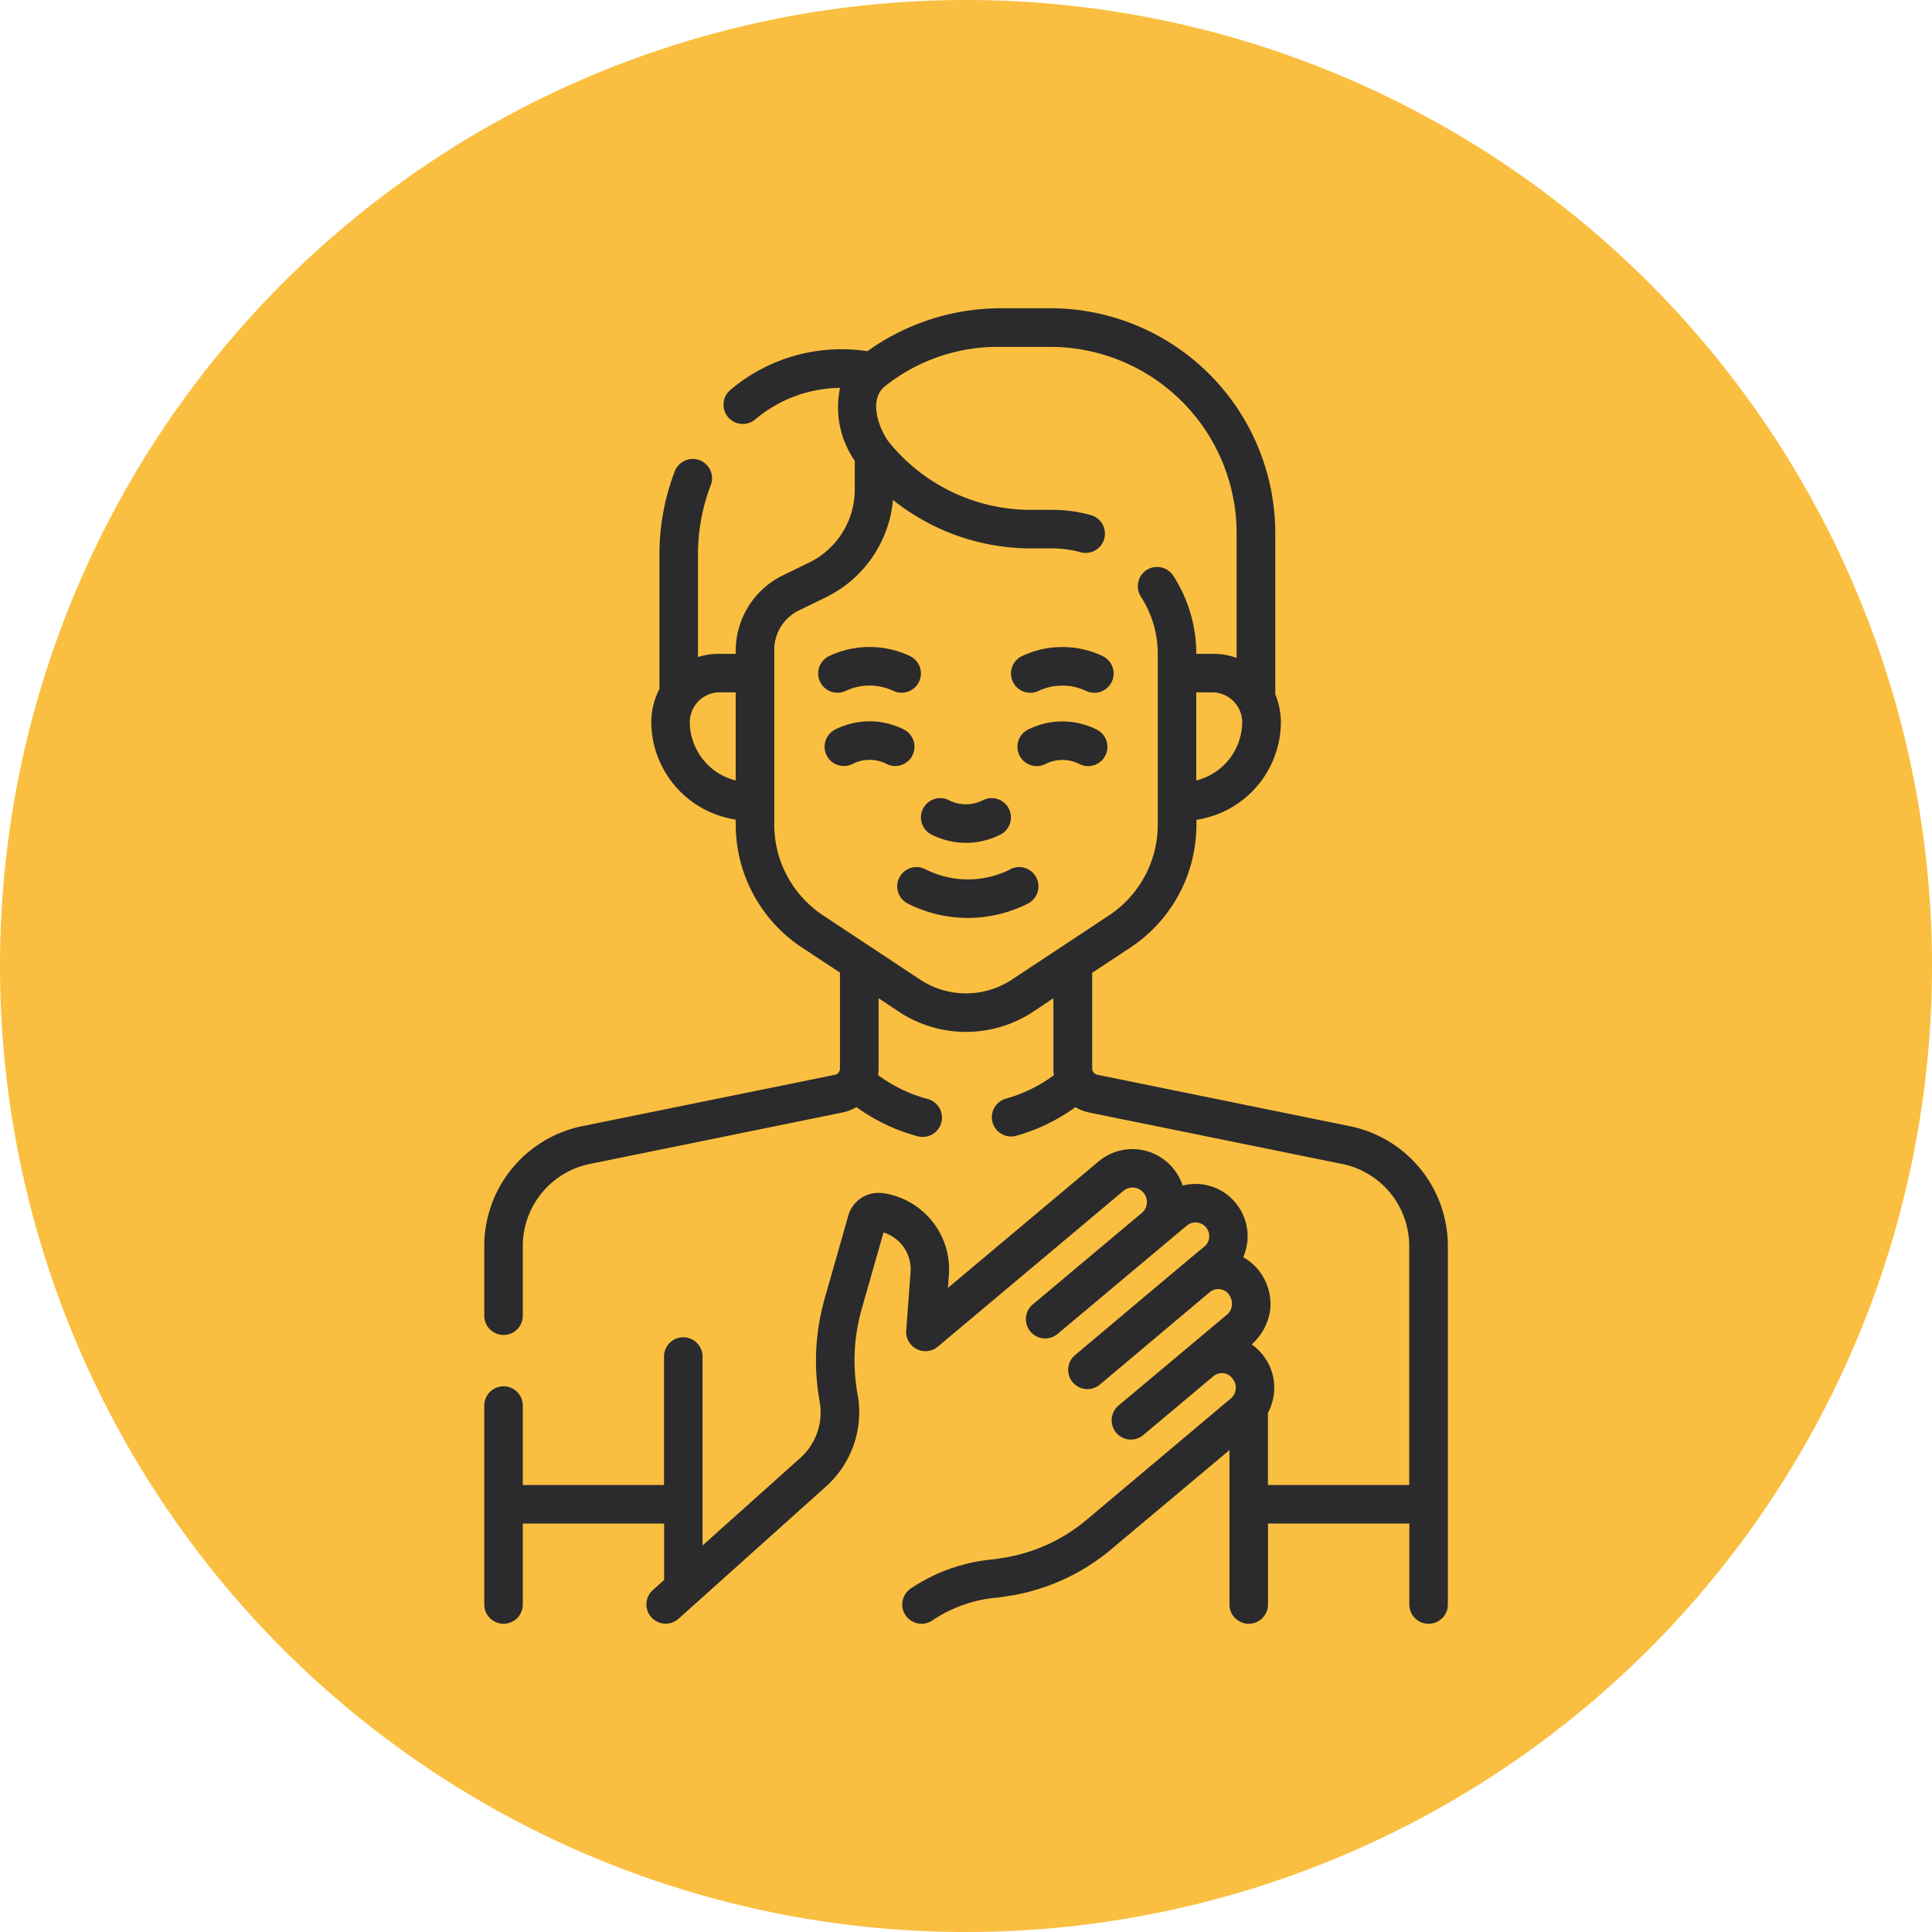 <svg xmlns="http://www.w3.org/2000/svg" width="76.999" height="76.999" viewBox="0 0 76.999 76.999">
  <g id="Grupo_1060138" data-name="Grupo 1060138" transform="translate(-331 -1539)">
    <path id="Trazado_789831" data-name="Trazado 789831" d="M38.5,0A38.5,38.5,0,1,1,0,38.5,38.5,38.5,0,0,1,38.5,0Z" transform="translate(331 1539)" fill="#fabf40"/>
    <g id="honesto" transform="translate(281.8 1551.285)">
      <path id="Trazado_796628" data-name="Trazado 796628" d="M103.007,32.6,92.929,30.547a.257.257,0,0,1-.2-.251V26.485l1.515-1a5.873,5.873,0,0,0,2.639-4.911v-.186a3.954,3.954,0,0,0,3.366-3.9,2.985,2.985,0,0,0-.223-1.1V8.96A8.97,8.97,0,0,0,91.061,0H89.082a9.143,9.143,0,0,0-5.312,1.712,6.852,6.852,0,0,0-5.462,1.544A.768.768,0,0,0,79.3,4.431,5.323,5.323,0,0,1,82.68,3.173a3.745,3.745,0,0,0,.587,2.907V7.233a3.245,3.245,0,0,1-1.812,2.9l-1.141.556a3.35,3.35,0,0,0-1.792,2.928v.157h-.69a2.665,2.665,0,0,0-.814.127V9.81a7.708,7.708,0,0,1,.509-2.76A.768.768,0,1,0,76.092,6.5a9.238,9.238,0,0,0-.61,3.308v5.361a2.951,2.951,0,0,0-.326,1.31,3.954,3.954,0,0,0,3.366,3.9v.187a5.874,5.874,0,0,0,2.639,4.911l1.515,1V30.3a.257.257,0,0,1-.2.251L72.393,32.6A4.88,4.88,0,0,0,68.5,37.367v2.785a.768.768,0,1,0,1.536,0V37.367A3.339,3.339,0,0,1,72.7,34.106l10.078-2.053a1.777,1.777,0,0,0,.555-.216A7.364,7.364,0,0,0,85.774,33a.768.768,0,1,0,.4-1.484,5.843,5.843,0,0,1-1.979-.955,1.767,1.767,0,0,0,.021-.266V27.5l.8.532a4.856,4.856,0,0,0,5.367,0l.8-.532v2.8a1.778,1.778,0,0,0,.021.265,5.848,5.848,0,0,1-1.9.933.768.768,0,1,0,.417,1.478,7.372,7.372,0,0,0,2.339-1.137,1.778,1.778,0,0,0,.555.216L102.7,34.106a3.339,3.339,0,0,1,2.664,3.261V46.9H99.732V44.025a2.107,2.107,0,0,0-.239-2.354,2.381,2.381,0,0,0-.406-.378,2.228,2.228,0,0,0,.74-1.42,2.171,2.171,0,0,0-.5-1.576,2.062,2.062,0,0,0-.579-.476,2.09,2.09,0,0,0-.314-2.179,2.069,2.069,0,0,0-2.1-.677,2.124,2.124,0,0,0-.39-.7,2.1,2.1,0,0,0-2.963-.259l-6,5.036.038-.516a3.075,3.075,0,0,0-2.6-3.256l-.029,0a1.248,1.248,0,0,0-1.381.89l-.944,3.315a9.063,9.063,0,0,0-.2,4.084,2.44,2.44,0,0,1-.754,2.248L77.2,49.309V41.78a.768.768,0,1,0-1.536,0V46.9H70.036V43.734a.768.768,0,0,0-1.536,0v7.927a.768.768,0,1,0,1.536,0V48.436h5.632v2.25l-.45.4a.768.768,0,1,0,1.025,1.144l5.9-5.292a3.971,3.971,0,0,0,1.234-3.662,7.517,7.517,0,0,1,.165-3.388l.87-3.053a1.534,1.534,0,0,1,1.078,1.573l-.173,2.332a.768.768,0,0,0,1.26.645l7.395-6.207a.567.567,0,0,1,.8.07.579.579,0,0,1,.136.424.565.565,0,0,1-.2.383l-4.347,3.647a.768.768,0,1,0,.987,1.177L96.5,36.561a.541.541,0,0,1,.762.067.553.553,0,0,1,.13.4.537.537,0,0,1-.188.366c-.479.384-4.6,3.862-5.15,4.321a.768.768,0,1,0,.989,1.175l4.372-3.677a.526.526,0,0,1,.74.065.625.625,0,0,1,.142.454.54.54,0,0,1-.185.368l-4.351,3.647a.768.768,0,0,0,.987,1.176l2.813-2.361a.521.521,0,0,1,.735.064l.021.025a.566.566,0,0,1-.064.8L92.5,48.291a6.816,6.816,0,0,1-3.027,1.459c-.215.044-.444.077-.686.112a6.993,6.993,0,0,0-3.3,1.17.768.768,0,1,0,.88,1.259A5.463,5.463,0,0,1,89,51.382c.252-.037.513-.075.77-.126a8.357,8.357,0,0,0,3.711-1.789L98.2,45.508v6.153a.768.768,0,1,0,1.536,0V48.436h5.632v3.226a.768.768,0,1,0,1.536,0V37.367a4.88,4.88,0,0,0-3.893-4.766Zm-4.3-16.12a2.416,2.416,0,0,1-1.83,2.341V15.309h.69A1.2,1.2,0,0,1,98.708,16.481Zm-22.016,0a1.193,1.193,0,0,1,1.14-1.172h.69v3.513a2.416,2.416,0,0,1-1.83-2.341ZM89.536,26.752a3.323,3.323,0,0,1-3.672,0L82.009,24.2a4.341,4.341,0,0,1-1.951-3.63V13.616A1.746,1.746,0,0,1,81,12.064l1.132-.552a4.794,4.794,0,0,0,2.657-3.873A8.8,8.8,0,0,0,90.3,9.571h.838a4.2,4.2,0,0,1,1.125.153.768.768,0,0,0,.411-1.48,5.738,5.738,0,0,0-1.536-.209H90.3a7.269,7.269,0,0,1-5.671-2.7c-.27-.331-.9-1.607-.169-2.219a7.227,7.227,0,0,1,4.619-1.576h1.979A7.432,7.432,0,0,1,98.485,8.96v4.975a2.664,2.664,0,0,0-.917-.162h-.69v0a5.721,5.721,0,0,0-.918-3.112.768.768,0,0,0-1.29.834,4.187,4.187,0,0,1,.672,2.278v6.8a4.341,4.341,0,0,1-1.951,3.63Z" fill="#2b2b2d"/>
      <path id="Trazado_796629" data-name="Trazado 796629" d="M279.169,161.1a3.032,3.032,0,0,0-2.744,0,.768.768,0,0,0,.7,1.369,1.491,1.491,0,0,1,1.349,0,.768.768,0,0,0,.7-1.369Z" transform="translate(-186.257 -144.305)" fill="#2b2b2d"/>
      <path id="Trazado_796630" data-name="Trazado 796630" d="M204.5,162.129a.768.768,0,0,0-.336-1.033,3.032,3.032,0,0,0-2.744,0,.768.768,0,0,0,.7,1.369,1.491,1.491,0,0,1,1.349,0,.768.768,0,0,0,1.033-.336Z" transform="translate(-118.937 -144.305)" fill="#2b2b2d"/>
      <path id="Trazado_796631" data-name="Trazado 796631" d="M238.924,192.122a3.031,3.031,0,0,0,2.744,0,.768.768,0,1,0-.7-1.369,1.49,1.49,0,0,1-1.349,0,.768.768,0,1,0-.7,1.369Z" transform="translate(-152.596 -171.145)" fill="#2b2b2d"/>
      <path id="Trazado_796632" data-name="Trazado 796632" d="M199.6,133.6a2.23,2.23,0,0,1,1.9,0,.768.768,0,0,0,.654-1.39,3.762,3.762,0,0,0-3.213,0,.768.768,0,1,0,.654,1.39Z" transform="translate(-116.692 -118.35)" fill="#2b2b2d"/>
      <path id="Trazado_796633" data-name="Trazado 796633" d="M277.159,132.212a3.762,3.762,0,0,0-3.213,0,.768.768,0,1,0,.654,1.39,2.23,2.23,0,0,1,1.9,0,.768.768,0,1,0,.654-1.39Z" transform="translate(-184.012 -118.35)" fill="#2b2b2d"/>
      <path id="Trazado_796634" data-name="Trazado 796634" d="M233.789,217.584a3.753,3.753,0,0,1-3.4,0,.768.768,0,0,0-.7,1.369,5.293,5.293,0,0,0,4.792,0,.768.768,0,1,0-.7-1.369Z" transform="translate(-144.312 -195.228)" fill="#2b2b2d"/>
    </g>
  </g>
</svg>
